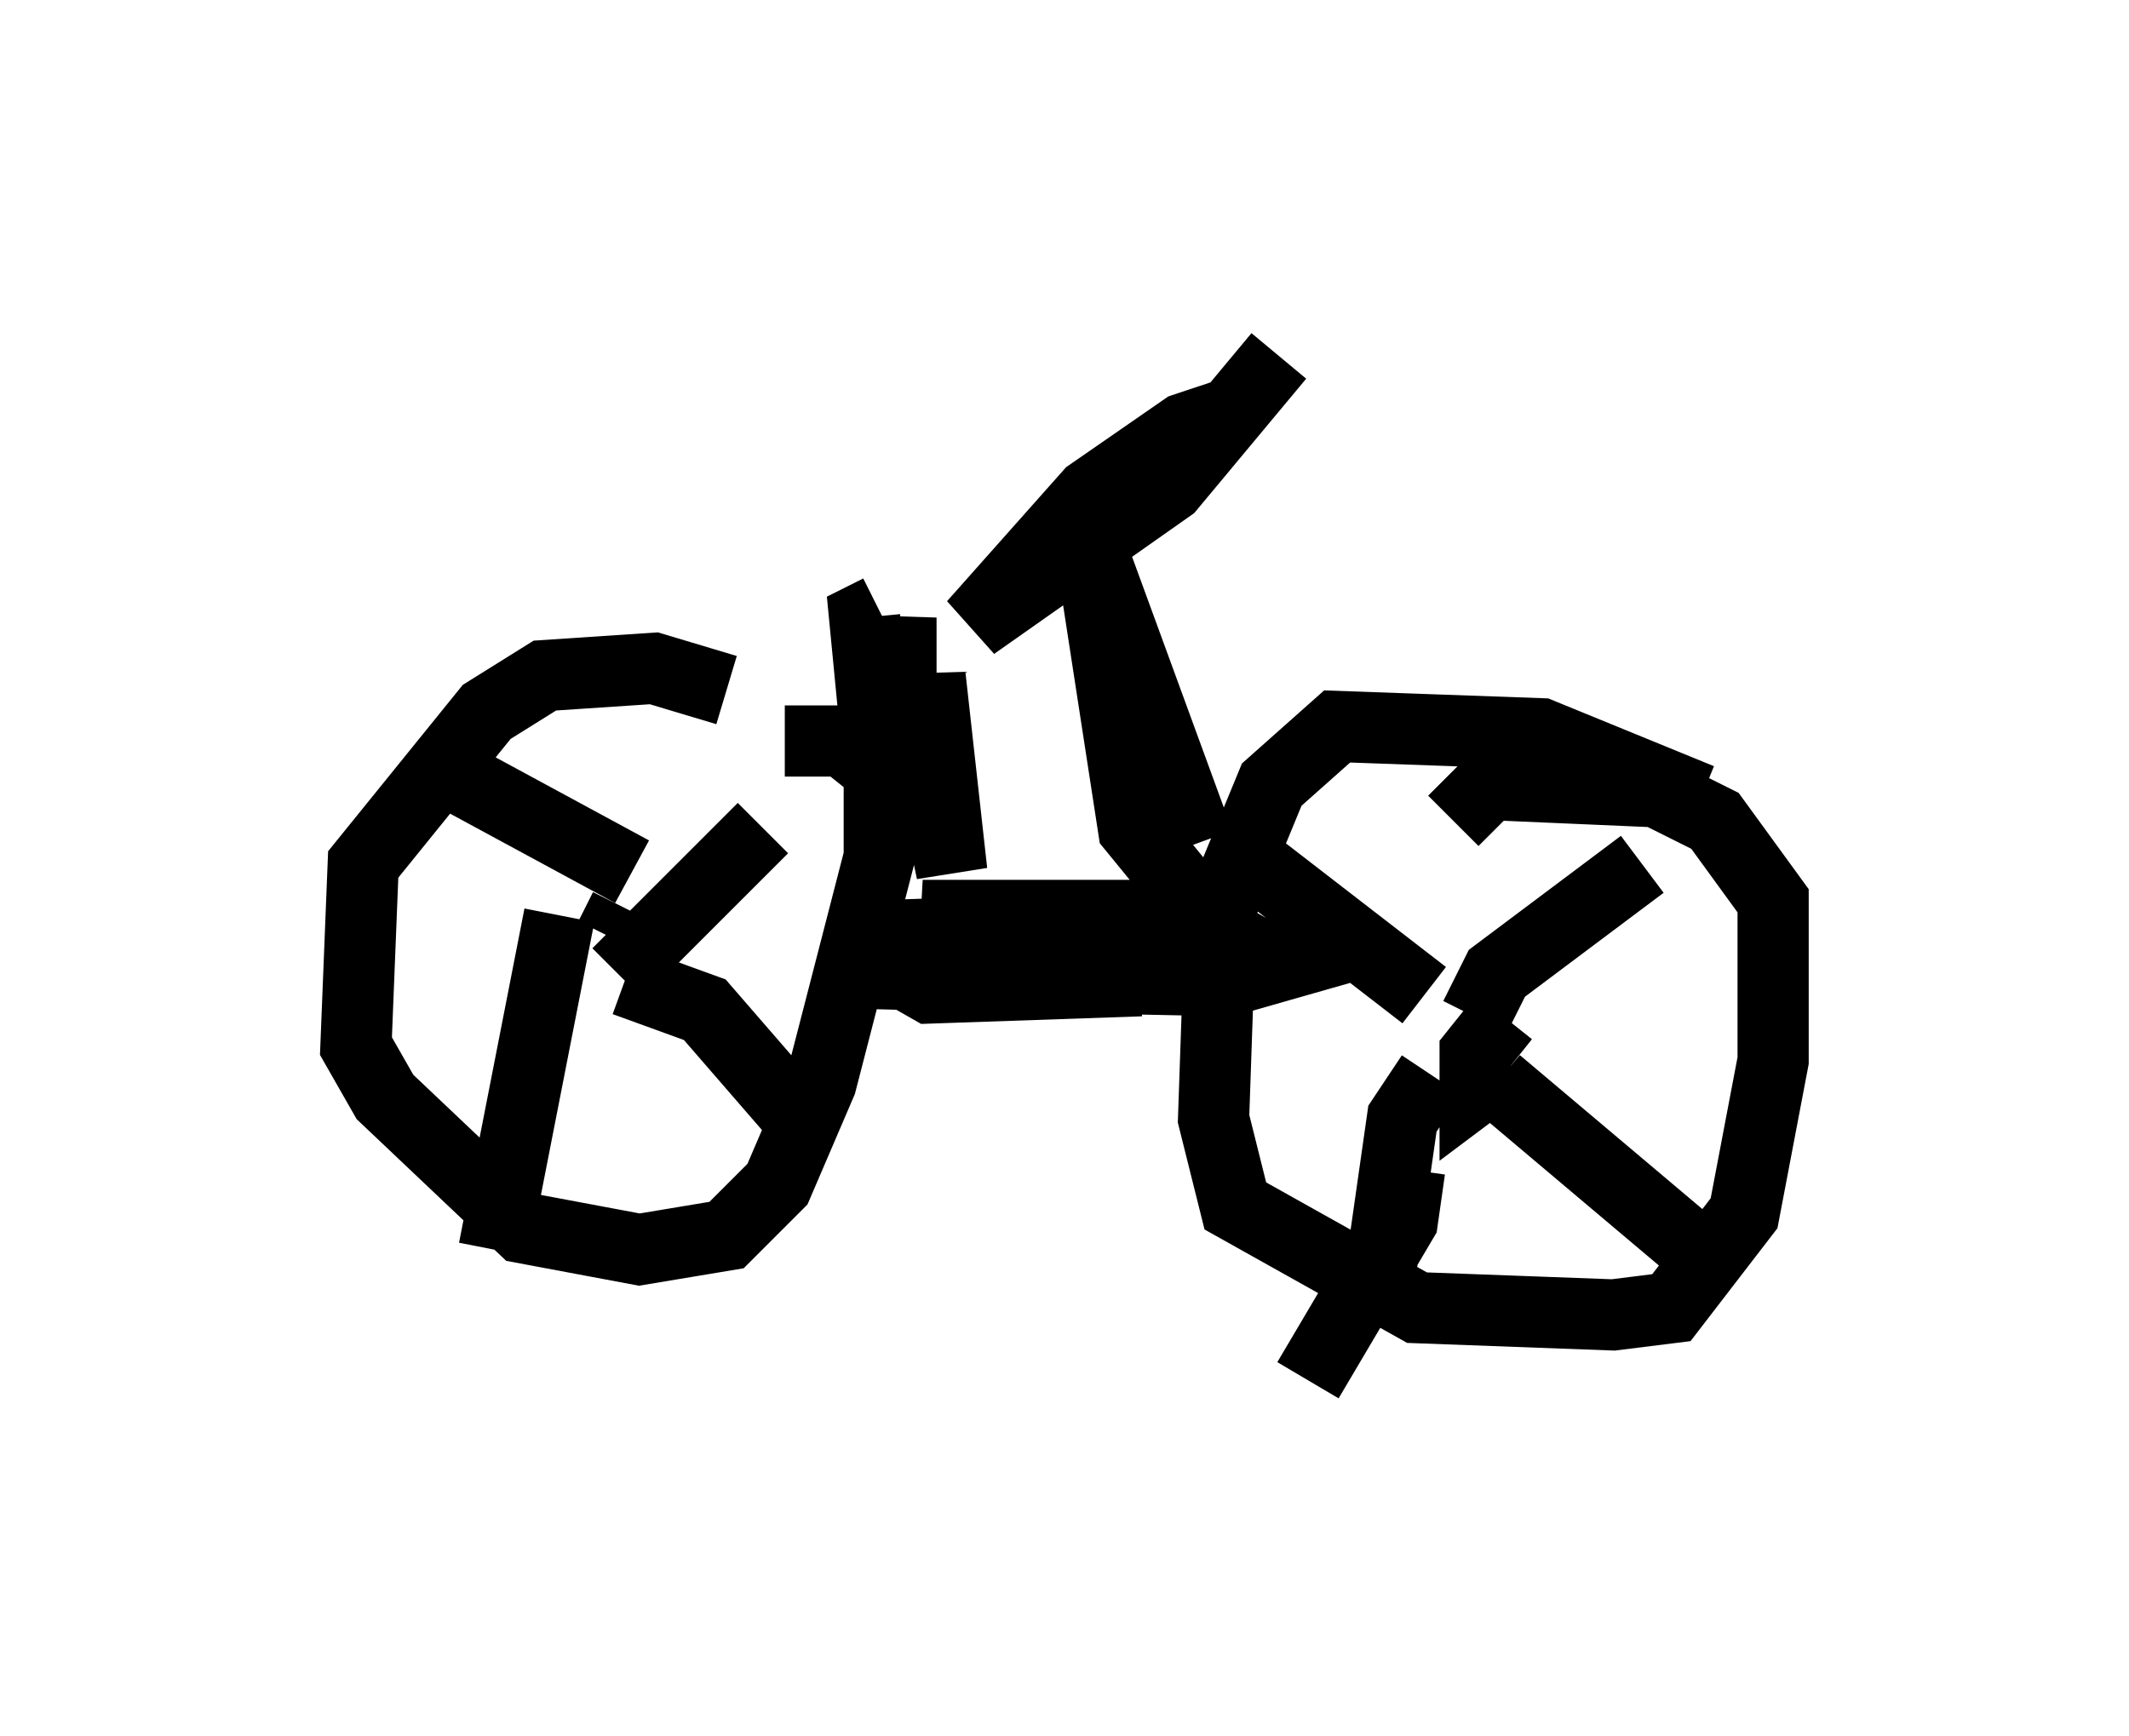 <?xml version="1.0" encoding="utf-8" ?>
<svg baseProfile="full" height="24.394" version="1.1" width="29.906" xmlns="http://www.w3.org/2000/svg" xmlns:ev="http://www.w3.org/2001/xml-events" xmlns:xlink="http://www.w3.org/1999/xlink"><defs /><rect fill="white" height="24.394" width="29.906" x="0" y="0" /><path d="M11.227, 10.717 m-1.021, -1.021 l-1.021, -0.306 -1.531, 0.102 l-0.817, 0.51 -1.735, 2.144 l-0.102, 2.552 0.408, 0.715 l1.94, 1.838 1.633, 0.306 l1.225, -0.204 0.715, -0.715 l0.613, -1.429 0.817, -3.165 l0.0, -1.225 -0.51, -0.408 l-0.817, 0.0 m12.863, 0.817 l-2.246, -0.919 -2.858, -0.102 l-0.919, 0.817 -0.715, 1.735 l-0.102, 2.96 0.306, 1.225 l2.552, 1.429 2.756, 0.102 l0.817, -0.102 1.021, -1.327 l0.408, -2.144 0.0, -2.246 l-0.817, -1.123 -0.817, -0.408 l-2.348, -0.102 -0.51, 0.51 m-11.638, 1.225 l-0.204, 0.408 m12.556, 1.123 l-0.408, 0.51 0.0, 0.51 l0.408, -0.306 m-3.369, -2.756 l2.246, 1.735 m3.063, -1.838 l-2.042, 1.531 -0.306, 0.613 m0.306, 0.919 l3.267, 2.756 m-4.492, -1.531 l-0.102, 0.715 -1.327, 2.246 m1.735, -4.288 l-0.408, 0.613 -0.306, 2.144 m-10.617, -4.083 l1.123, 0.408 1.327, 1.531 m-0.51, -4.083 l-2.042, 2.042 m-2.246, -2.756 l2.45, 1.327 m-1.021, 0.613 l-0.919, 4.696 m5.41, -4.083 l0.715, 0.408 2.96, -0.102 l-3.777, -0.102 5.002, 0.102 l0.715, -0.204 -0.715, -0.408 l-3.369, -0.204 3.369, -0.102 l-4.288, 0.0 1.838, 0.204 l-3.063, 0.102 m5.104, -1.327 l-1.531, -4.185 0.613, 3.981 l0.919, 1.123 m-3.981, -2.96 l0.51, 2.45 -0.306, -2.756 l-0.102, 2.144 -0.306, -0.919 l0.0, -2.042 -0.204, 3.165 l-0.306, -3.165 0.204, -0.102 m2.552, -0.919 l2.348, -1.838 -0.613, 0.204 l-1.327, 0.919 -1.633, 1.838 l2.756, -1.94 1.531, -1.838 " fill="none" stroke="black" stroke-width="1" /></svg>